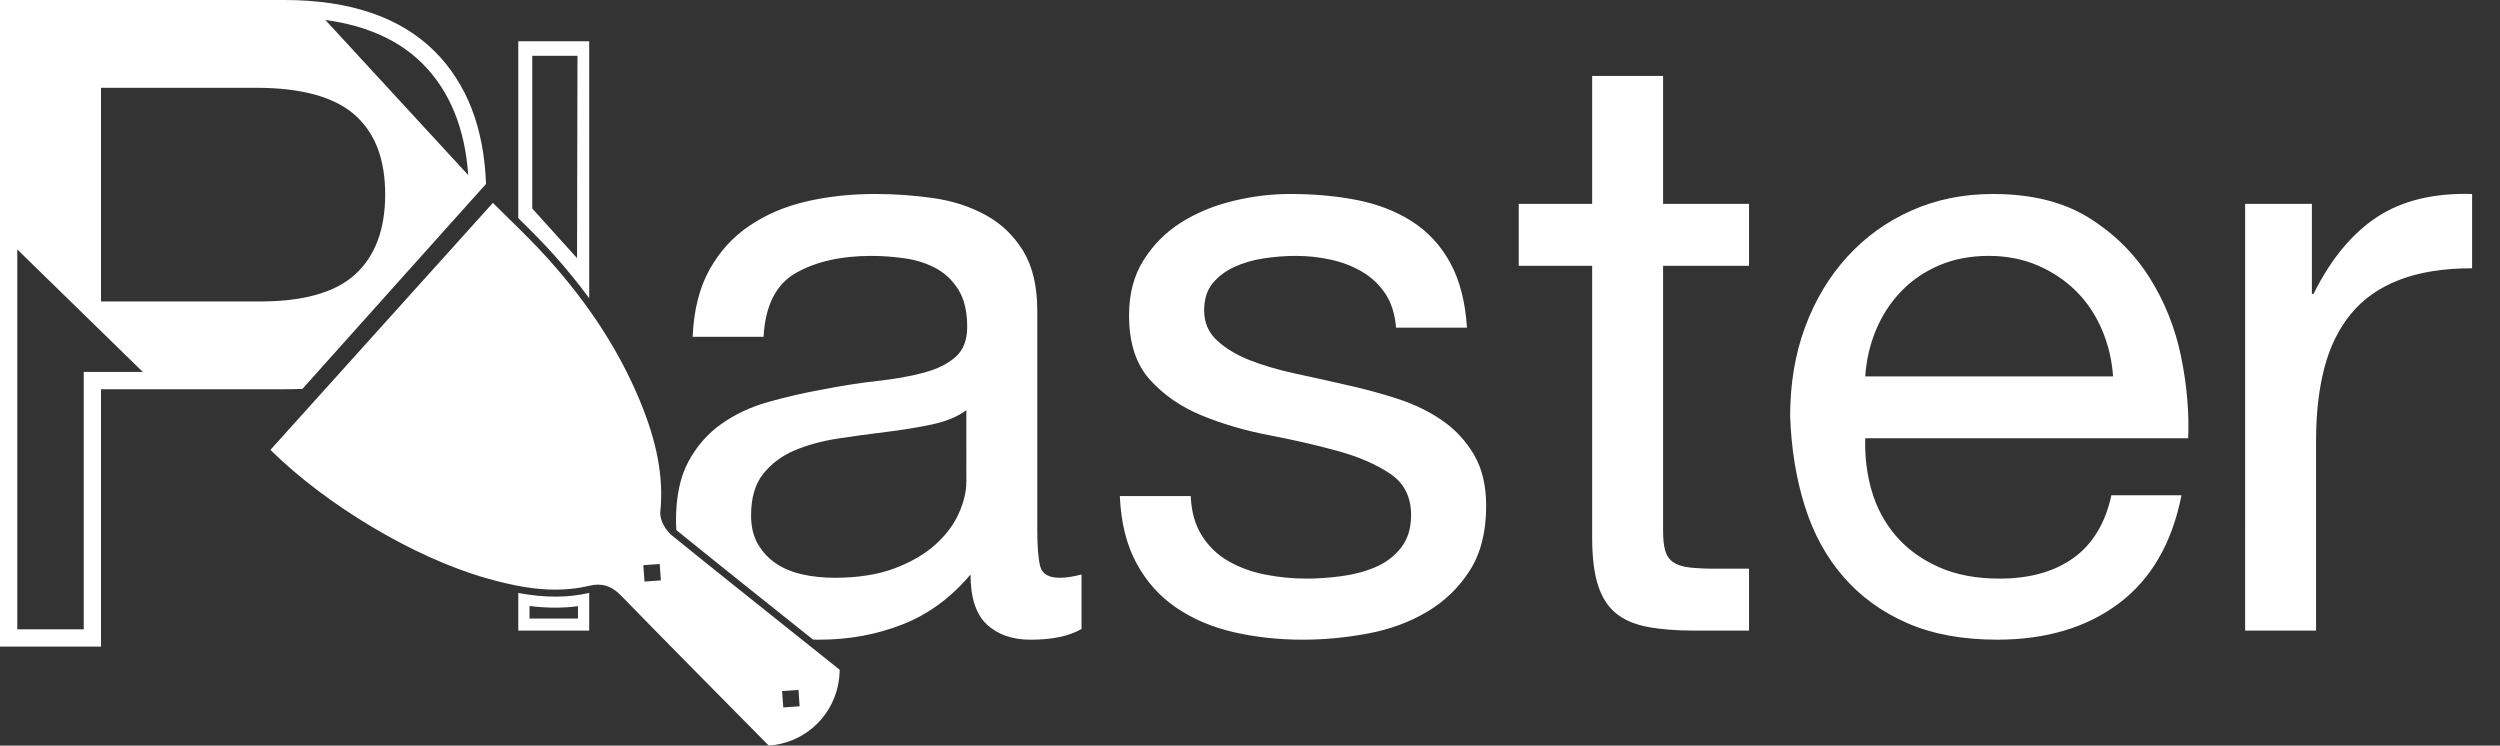 <?xml version="1.0" encoding="utf-8"?>
<!-- Generator: Adobe Illustrator 23.0.0, SVG Export Plug-In . SVG Version: 6.00 Build 0)  -->
<svg version="1.1" id="Layer_1" xmlns="http://www.w3.org/2000/svg" xmlns:xlink="http://www.w3.org/1999/xlink" x="0px" y="0px"
	 viewBox="0 0 358.411 106.891" style="enable-background:new 0 0 358.411 106.891;" xml:space="preserve">
<rect x="0" y="0" width="358.411" height="106.891" fill="#333333" stroke="none"/>
<style type="text/css">
	.st0{fill:#FFF;}
</style>
<path class="st0" d="M172.273,76.738c0.957,1.538,2.213,2.762,3.769,3.668c1.555,0.908,3.308,1.559,5.263,1.952
	c1.954,0.396,3.967,0.592,6.042,0.592c1.594,0,3.269-0.118,5.024-0.355c1.753-0.237,3.368-0.669,4.845-1.302
	c1.475-0.63,2.691-1.557,3.648-2.78c0.957-1.222,1.436-2.781,1.436-4.674c0-2.604-0.998-4.574-2.991-5.917
	c-1.994-1.34-4.486-2.426-7.477-3.254s-6.241-1.577-9.75-2.248c-3.51-0.669-6.759-1.616-9.75-2.84
	c-2.991-1.222-5.484-2.938-7.477-5.147c-1.995-2.208-2.991-5.284-2.991-9.229c0-3.076,0.697-5.718,2.093-7.928
	c1.395-2.208,3.189-4.003,5.383-5.384c2.192-1.379,4.666-2.405,7.417-3.077c2.751-0.669,5.482-1.006,8.194-1.006
	c3.508,0,6.738,0.296,9.689,0.888c2.95,0.592,5.563,1.618,7.836,3.077c2.273,1.46,4.086,3.431,5.443,5.916
	c1.355,2.485,2.153,5.582,2.393,9.289h-10.168c-0.161-1.971-0.678-3.609-1.555-4.911c-0.878-1.301-1.994-2.346-3.35-3.135
	c-1.357-0.788-2.852-1.361-4.486-1.716c-1.635-0.355-3.29-0.533-4.964-0.533c-1.516,0-3.051,0.119-4.606,0.355
	c-1.555,0.237-2.972,0.651-4.247,1.243c-1.276,0.591-2.314,1.381-3.11,2.366c-0.798,0.987-1.196,2.269-1.196,3.846
	c0,1.736,0.617,3.176,1.854,4.319c1.235,1.145,2.811,2.091,4.725,2.84c1.914,0.751,4.067,1.381,6.46,1.894
	c2.393,0.514,4.785,1.046,7.178,1.597c2.551,0.553,5.043,1.224,7.477,2.012c2.432,0.79,4.585,1.834,6.459,3.136
	c1.873,1.301,3.389,2.939,4.546,4.91c1.155,1.973,1.735,4.419,1.735,7.336c0,3.708-0.778,6.785-2.333,9.229
	c-1.555,2.446-3.589,4.418-6.101,5.916c-2.512,1.5-5.344,2.544-8.494,3.136c-3.151,0.592-6.28,0.888-9.391,0.888
	c-3.43,0-6.699-0.355-9.81-1.065s-5.862-1.873-8.254-3.491c-2.393-1.616-4.307-3.746-5.742-6.39
	c-1.436-2.642-2.234-5.857-2.393-9.644h10.168C170.797,73.327,171.316,75.2,172.273,76.738z M250.749,29.23v8.875h-12.322v37.983
	c0,1.183,0.099,2.13,0.299,2.84c0.198,0.71,0.577,1.263,1.136,1.656c0.557,0.396,1.334,0.651,2.333,0.77
	c0.997,0.118,2.292,0.177,3.888,0.177h4.666v8.875h-7.776c-2.632,0-4.886-0.177-6.759-0.532c-1.875-0.355-3.391-1.006-4.546-1.953
	c-1.157-0.947-2.015-2.287-2.572-4.023c-0.559-1.734-0.837-4.023-0.837-6.863v-38.93h-10.527V29.23h10.527V10.89h10.168v18.34
	H250.749z M303.776,86.5c-4.627,3.472-10.449,5.207-17.466,5.207c-4.946,0-9.231-0.79-12.86-2.367s-6.68-3.787-9.15-6.626
	c-2.474-2.84-4.328-6.23-5.563-10.176c-1.237-3.944-1.935-8.242-2.093-12.897c0-4.654,0.718-8.914,2.153-12.779
	c1.435-3.864,3.449-7.218,6.041-10.058s5.662-5.047,9.212-6.626c3.548-1.577,7.436-2.367,11.663-2.367
	c5.503,0,10.068,1.125,13.697,3.373s6.539,5.108,8.732,8.579c2.193,3.472,3.709,7.259,4.547,11.359
	c0.837,4.103,1.176,8.007,1.016,11.714H267.41c-0.08,2.683,0.239,5.227,0.957,7.632c0.718,2.407,1.873,4.537,3.469,6.39
	c1.596,1.854,3.629,3.333,6.102,4.437c2.471,1.106,5.383,1.657,8.732,1.657c4.307,0,7.836-0.985,10.588-2.958
	c2.751-1.971,4.564-4.97,5.442-8.993h10.049C311.39,77.862,308.399,83.03,303.776,86.5z M301.323,47.216
	c-0.918-2.13-2.152-3.964-3.708-5.502s-3.391-2.76-5.503-3.668c-2.114-0.906-4.447-1.361-6.998-1.361
	c-2.632,0-5.006,0.455-7.118,1.361c-2.114,0.908-3.929,2.15-5.442,3.728c-1.516,1.579-2.713,3.413-3.59,5.502
	c-0.878,2.091-1.396,4.319-1.555,6.686h35.529C302.778,51.594,302.239,49.346,301.323,47.216z M331.442,29.23v12.898h0.238
	c2.472-4.97,5.504-8.638,9.092-11.004c3.59-2.367,8.135-3.47,13.639-3.313V38.46c-4.068,0-7.537,0.553-10.408,1.657
	c-2.871,1.105-5.186,2.722-6.938,4.852c-1.755,2.13-3.032,4.714-3.828,7.75c-0.798,3.038-1.196,6.528-1.196,10.472v27.215h-10.168
	V29.23H331.442z M151.939,82.832c-1.597,0-2.533-0.551-2.812-1.653c-0.28-1.102-0.418-2.833-0.418-5.195V44.576
	c0-3.541-0.679-6.414-2.034-8.618c-1.357-2.204-3.151-3.916-5.383-5.136c-2.234-1.22-4.725-2.026-7.477-2.42
	c-2.751-0.394-5.523-0.592-8.314-0.592c-3.51,0-6.8,0.355-9.869,1.065c-3.071,0.71-5.802,1.875-8.195,3.491
	c-2.393,1.618-4.306,3.728-5.742,6.331s-2.234,5.798-2.393,9.584h10.168c0.239-4.497,1.794-7.553,4.666-9.17
	c2.871-1.616,6.46-2.426,10.767-2.426c1.594,0,3.209,0.119,4.845,0.355c1.634,0.237,3.11,0.71,4.426,1.42s2.393,1.736,3.23,3.077
	c0.837,1.342,1.256,3.117,1.256,5.325c0,1.893-0.559,3.333-1.675,4.319c-1.118,0.987-2.632,1.736-4.546,2.248
	c-1.914,0.514-4.127,0.908-6.639,1.184c-2.512,0.277-5.165,0.691-7.955,1.242c-2.632,0.473-5.204,1.065-7.716,1.775
	s-4.746,1.756-6.699,3.136c-1.955,1.381-3.529,3.176-4.725,5.384c-1.196,2.209-1.794,5.049-1.794,8.52
	c0,0.461,0.036,0.891,0.06,1.331c3.63,2.941,7.265,5.851,10.341,8.31l6.016,4.802c1.074,0.857,2.148,1.715,3.222,2.573
	c0.273,0.006,0.541,0.023,0.817,0.023c4.307,0,8.314-0.73,12.022-2.189s6.957-3.846,9.75-7.159c0,3.313,0.778,5.7,2.333,7.159
	c1.555,1.458,3.649,2.189,6.281,2.189c3.11,0,5.542-0.514,7.297-1.539v-7.81C153.853,82.675,152.815,82.832,151.939,82.832z
	 M138.541,69.056c0,1.413-0.359,2.925-1.077,4.533c-0.718,1.609-1.835,3.101-3.35,4.475c-1.516,1.374-3.469,2.512-5.861,3.415
	c-2.393,0.902-5.264,1.354-8.613,1.354c-1.596,0-3.11-0.155-4.546-0.47s-2.691-0.825-3.768-1.531
	c-1.077-0.707-1.955-1.629-2.632-2.768c-0.679-1.139-1.017-2.531-1.017-4.181c0-2.511,0.578-4.493,1.735-5.946
	c1.155-1.453,2.65-2.572,4.486-3.355c1.833-0.784,3.907-1.354,6.221-1.707c2.312-0.353,4.605-0.667,6.878-0.943
	c2.273-0.273,4.445-0.627,6.52-1.06c2.073-0.433,3.748-1.119,5.024-2.062V69.056z M74.303,5.92v25.348
	c1.737,1.708,3.497,3.464,5.131,5.291c1.835,2.052,3.5,4.117,5.037,6.199V5.92H74.303z M82.727,37.007l-6.419-7.116V8h0.001h6.481
	L82.727,37.007z M62.327,7.376C57.433,2.482,50.187,0,40.791,0H0v92.702h14.482V55.803h26.297c0.881,0.008,1.736-0.014,2.579-0.05
	c0.645-0.719,1.296-1.446,1.948-2.174c0.08-0.089,0.161-0.18,0.241-0.269c0.062-0.069,0.123-0.138,0.186-0.207
	c7.568-8.448,15.566-17.403,22.878-25.54c0.355-0.394,0.714-0.794,1.065-1.185C69.401,18.37,66.933,11.982,62.327,7.376z
	 M12.005,53.326v36.898H2.478V35.759l18,17.567C20.478,53.326,12.005,53.326,12.005,53.326z M50.889,39.368
	c-2.905,2.635-7.67,3.929-14.127,3.849h-22.28v-30.63h22.265c6.478,0,11.238,1.318,14.149,3.918
	c2.911,2.601,4.325,6.329,4.325,11.397C55.221,32.905,53.764,36.763,50.889,39.368z M46.641,2.859
	c5.894,0.807,10.569,2.903,13.935,6.269c3.888,3.888,6.085,9.255,6.553,15.978L46.641,2.859z M112.705,89.892
	c-2.006-1.6-4.012-3.201-6.016-4.803c-3.081-2.462-6.72-5.376-10.356-8.321c-0.914-0.74-1.787-2.225-1.666-3.428
	c0.487-4.857-0.447-9.912-2.939-15.909c-2.939-7.073-7.204-13.682-13.039-20.206c-1.885-2.108-3.959-4.142-5.965-6.109
	c-0.677-0.664-1.371-1.345-2.061-2.031l-0.744,0.826l-31.15,34.585c8.021,7.928,20.556,15.412,30.828,18.36
	c4.043,1.16,7.137,1.678,10.031,1.678c1.704,0,3.291-0.182,4.849-0.555c0.458-0.11,0.876-0.163,1.276-0.163
	c1.62,0,2.641,0.91,3.471,1.762c3.018,3.099,6.014,6.145,9.072,9.252c3.924,3.986,7.93,8.041,11.914,12.059
	c4.827-0.321,8.869-3.783,9.911-8.548c0.167-0.766,0.252-1.546,0.254-2.325C117.82,93.973,115.262,91.933,112.705,89.892z
	 M92.399,83.376l-0.17-2.348l2.348-0.17l0.17,2.348L92.399,83.376z M112.293,101.424l-0.17-2.348l2.348-0.17l0.17,2.348
	L112.293,101.424z M79.627,85.536c-1.669,0-3.404-0.172-5.324-0.524v5.393h10.168v-5.402C82.912,85.357,81.325,85.536,79.627,85.536
	z M82.861,88.679h-6.948v-1.798c1.299,0.159,2.513,0.236,3.685,0.236c1.124,0,2.201-0.071,3.263-0.215V88.679z"/>
</svg>
